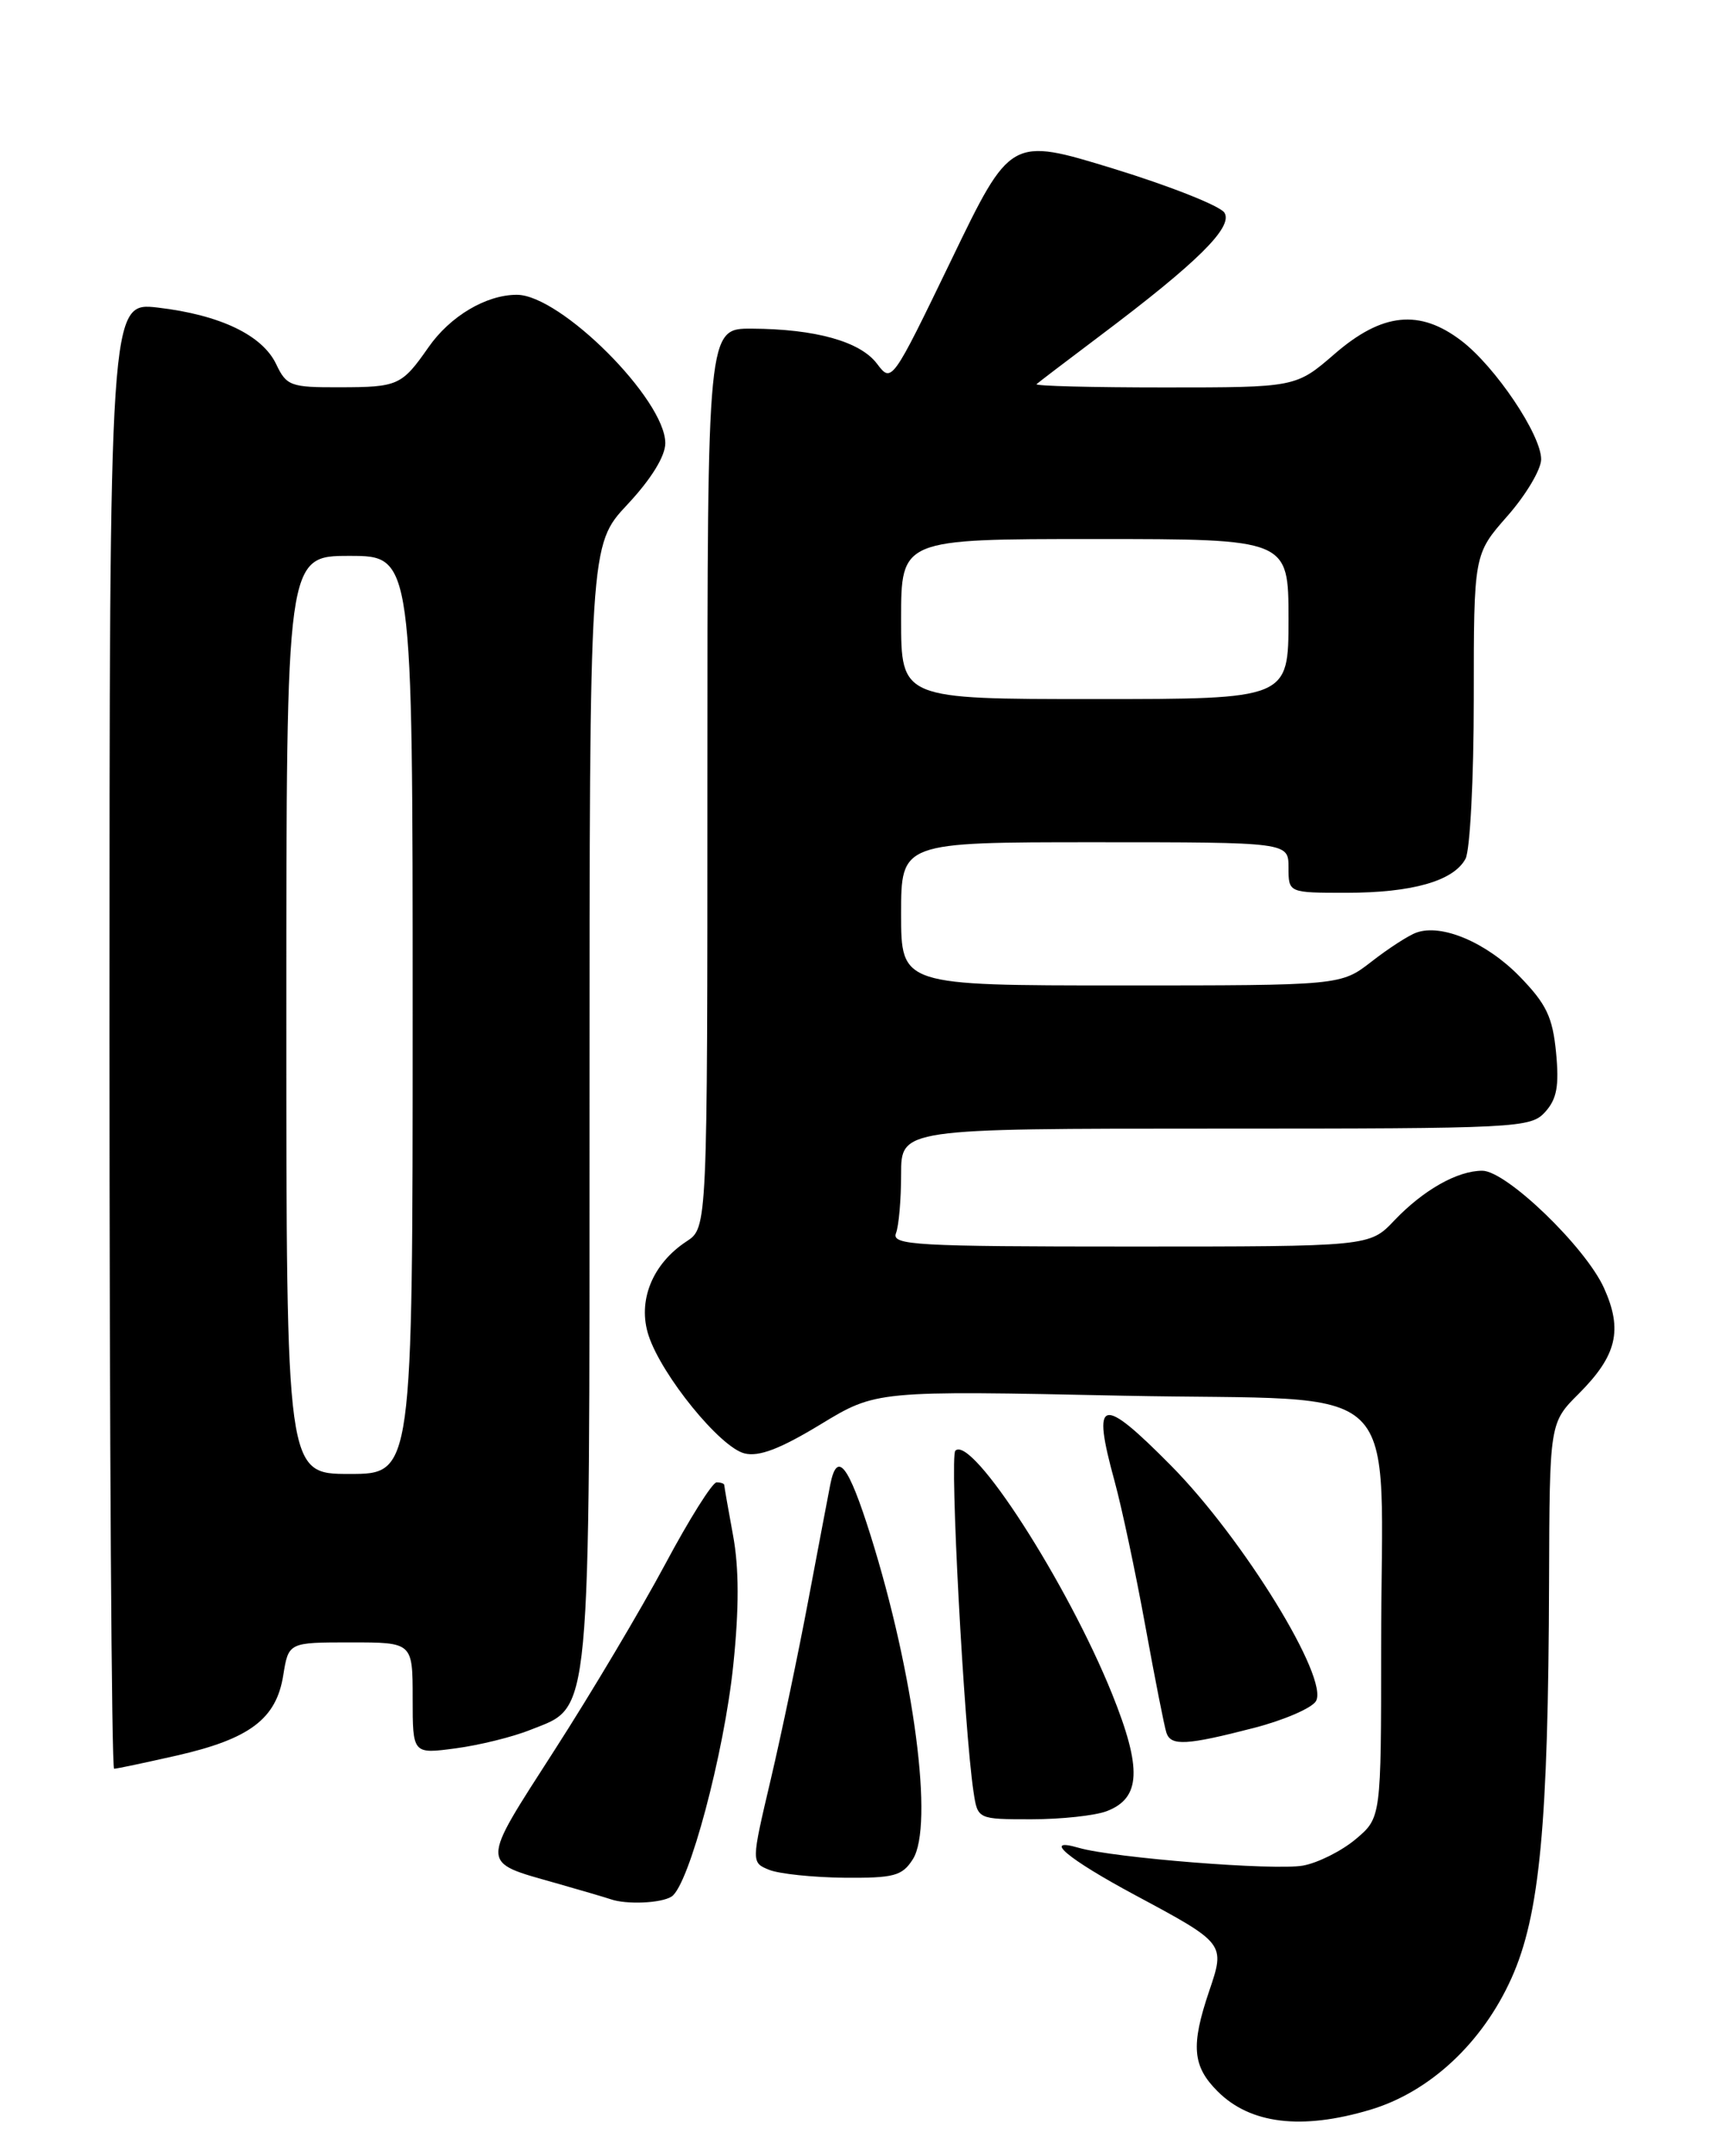 <?xml version="1.0" encoding="UTF-8" standalone="no"?>
<!DOCTYPE svg PUBLIC "-//W3C//DTD SVG 1.1//EN" "http://www.w3.org/Graphics/SVG/1.1/DTD/svg11.dtd" >
<svg xmlns="http://www.w3.org/2000/svg" xmlns:xlink="http://www.w3.org/1999/xlink" version="1.1" viewBox="0 0 204 256">
 <g >
 <path fill="currentColor"
d=" M 162.67 250.50 C 169.75 248.40 176.03 242.56 179.48 234.86 C 182.84 227.38 183.85 216.65 183.94 187.72 C 184.00 168.93 184.00 168.93 187.49 165.45 C 191.99 160.94 192.71 157.91 190.47 152.94 C 188.28 148.07 178.87 139.00 176.01 139.00 C 173.05 139.00 169.01 141.29 165.56 144.91 C 162.63 148.00 162.63 148.00 134.21 148.00 C 108.70 148.00 105.85 147.84 106.39 146.42 C 106.73 145.55 107.00 142.40 107.00 139.42 C 107.00 134.00 107.00 134.00 144.35 134.00 C 180.25 134.00 181.76 133.92 183.47 132.03 C 184.87 130.49 185.15 128.93 184.77 124.96 C 184.36 120.74 183.62 119.20 180.43 115.92 C 176.49 111.89 171.18 109.64 168.18 110.73 C 167.25 111.06 164.86 112.61 162.86 114.17 C 159.21 117.00 159.21 117.00 133.11 117.00 C 107.00 117.00 107.00 117.00 107.00 108.50 C 107.00 100.00 107.00 100.00 130.00 100.00 C 153.00 100.00 153.00 100.00 153.00 103.00 C 153.00 106.00 153.00 106.00 159.85 106.00 C 167.69 106.00 172.61 104.60 174.02 101.96 C 174.56 100.95 175.00 92.41 175.00 82.97 C 175.00 65.81 175.00 65.81 179.00 61.26 C 181.20 58.76 183.00 55.73 183.00 54.53 C 183.00 51.62 177.56 43.53 173.53 40.46 C 168.57 36.67 164.13 37.13 158.50 42.00 C 153.88 46.00 153.88 46.00 138.27 46.00 C 129.69 46.00 122.85 45.83 123.08 45.61 C 123.31 45.40 126.71 42.81 130.63 39.86 C 142.20 31.16 146.46 26.95 145.39 25.25 C 144.88 24.45 138.96 22.10 132.23 20.03 C 120.00 16.28 120.00 16.28 112.95 30.89 C 105.91 45.45 105.88 45.49 104.14 43.19 C 102.15 40.54 96.83 39.06 89.25 39.02 C 84.00 39.00 84.00 39.00 84.00 92.38 C 84.00 145.77 84.00 145.77 81.52 147.39 C 77.45 150.06 75.67 154.48 77.02 158.58 C 78.59 163.33 85.51 171.84 88.40 172.56 C 90.11 172.99 92.63 172.03 97.41 169.13 C 104.04 165.10 104.04 165.10 133.40 165.71 C 167.63 166.41 164.00 162.87 164.00 195.55 C 164.00 215.82 164.00 215.82 160.97 218.37 C 159.30 219.77 156.49 221.18 154.72 221.50 C 151.35 222.11 132.24 220.59 128.09 219.39 C 123.67 218.10 126.77 220.70 134.76 224.99 C 145.50 230.75 145.50 230.75 143.58 236.40 C 141.39 242.87 141.59 245.32 144.58 248.30 C 148.45 252.18 154.54 252.92 162.67 250.50 Z  M 79.74 225.18 C 81.80 223.87 85.99 208.16 87.07 197.70 C 87.77 190.99 87.76 186.13 87.04 182.27 C 86.47 179.17 86.00 176.49 86.00 176.32 C 86.00 176.14 85.59 176.00 85.09 176.00 C 84.59 176.00 81.84 180.37 78.99 185.71 C 76.13 191.05 70.21 201.02 65.81 207.85 C 56.94 221.66 56.93 221.00 66.00 223.58 C 69.03 224.44 71.95 225.30 72.50 225.49 C 74.38 226.15 78.50 225.97 79.74 225.18 Z  M 108.39 220.75 C 110.91 216.80 108.56 198.81 103.36 182.25 C 100.72 173.87 99.40 172.20 98.59 176.25 C 98.35 177.49 97.17 183.68 95.98 190.00 C 94.79 196.32 92.78 205.92 91.51 211.32 C 89.20 221.14 89.20 221.14 91.35 222.01 C 92.53 222.48 96.53 222.90 100.23 222.94 C 106.15 222.99 107.13 222.73 108.39 220.75 Z  M 131.41 215.04 C 135.47 213.49 135.63 210.00 132.05 201.11 C 126.73 187.93 115.39 170.33 113.44 172.24 C 112.75 172.92 114.47 205.25 115.60 212.75 C 116.09 216.00 116.09 216.00 122.48 216.00 C 125.99 216.00 130.01 215.57 131.41 215.04 Z  M 21.01 208.43 C 29.65 206.46 32.80 204.09 33.63 198.93 C 34.26 195.00 34.26 195.00 41.63 195.00 C 49.00 195.00 49.00 195.00 49.00 201.63 C 49.00 208.26 49.00 208.26 54.10 207.58 C 56.90 207.21 60.92 206.22 63.02 205.37 C 70.26 202.48 70.00 205.29 70.00 130.95 C 70.00 64.71 70.00 64.71 74.50 59.90 C 77.32 56.89 79.00 54.16 79.00 52.62 C 79.00 47.44 66.56 35.00 61.37 35.00 C 57.73 35.00 53.46 37.53 50.88 41.23 C 47.70 45.78 47.28 45.97 40.30 45.98 C 34.52 46.00 34.02 45.82 32.80 43.25 C 31.16 39.79 26.14 37.39 18.75 36.52 C 13.00 35.86 13.00 35.86 13.00 122.93 C 13.00 170.82 13.25 210.00 13.55 210.00 C 13.86 210.00 17.21 209.29 21.01 208.43 Z  M 148.91 205.15 C 152.43 204.24 155.73 202.82 156.25 201.99 C 157.88 199.36 147.65 182.71 139.06 174.02 C 130.70 165.57 129.61 165.88 132.35 175.87 C 133.20 178.97 134.84 186.68 135.99 193.00 C 137.14 199.32 138.27 205.06 138.51 205.75 C 139.05 207.32 140.90 207.22 148.91 205.15 Z  M 107.00 73.50 C 107.00 64.00 107.00 64.00 130.00 64.00 C 153.00 64.00 153.00 64.00 153.00 73.50 C 153.00 83.00 153.00 83.00 130.00 83.00 C 107.00 83.00 107.00 83.00 107.00 73.50 Z  M 34.00 120.50 C 34.00 66.00 34.00 66.00 41.50 66.00 C 49.00 66.00 49.00 66.00 49.00 120.50 C 49.00 175.00 49.00 175.00 41.50 175.00 C 34.00 175.00 34.00 175.00 34.00 120.50 Z "/>
</g>
</svg>